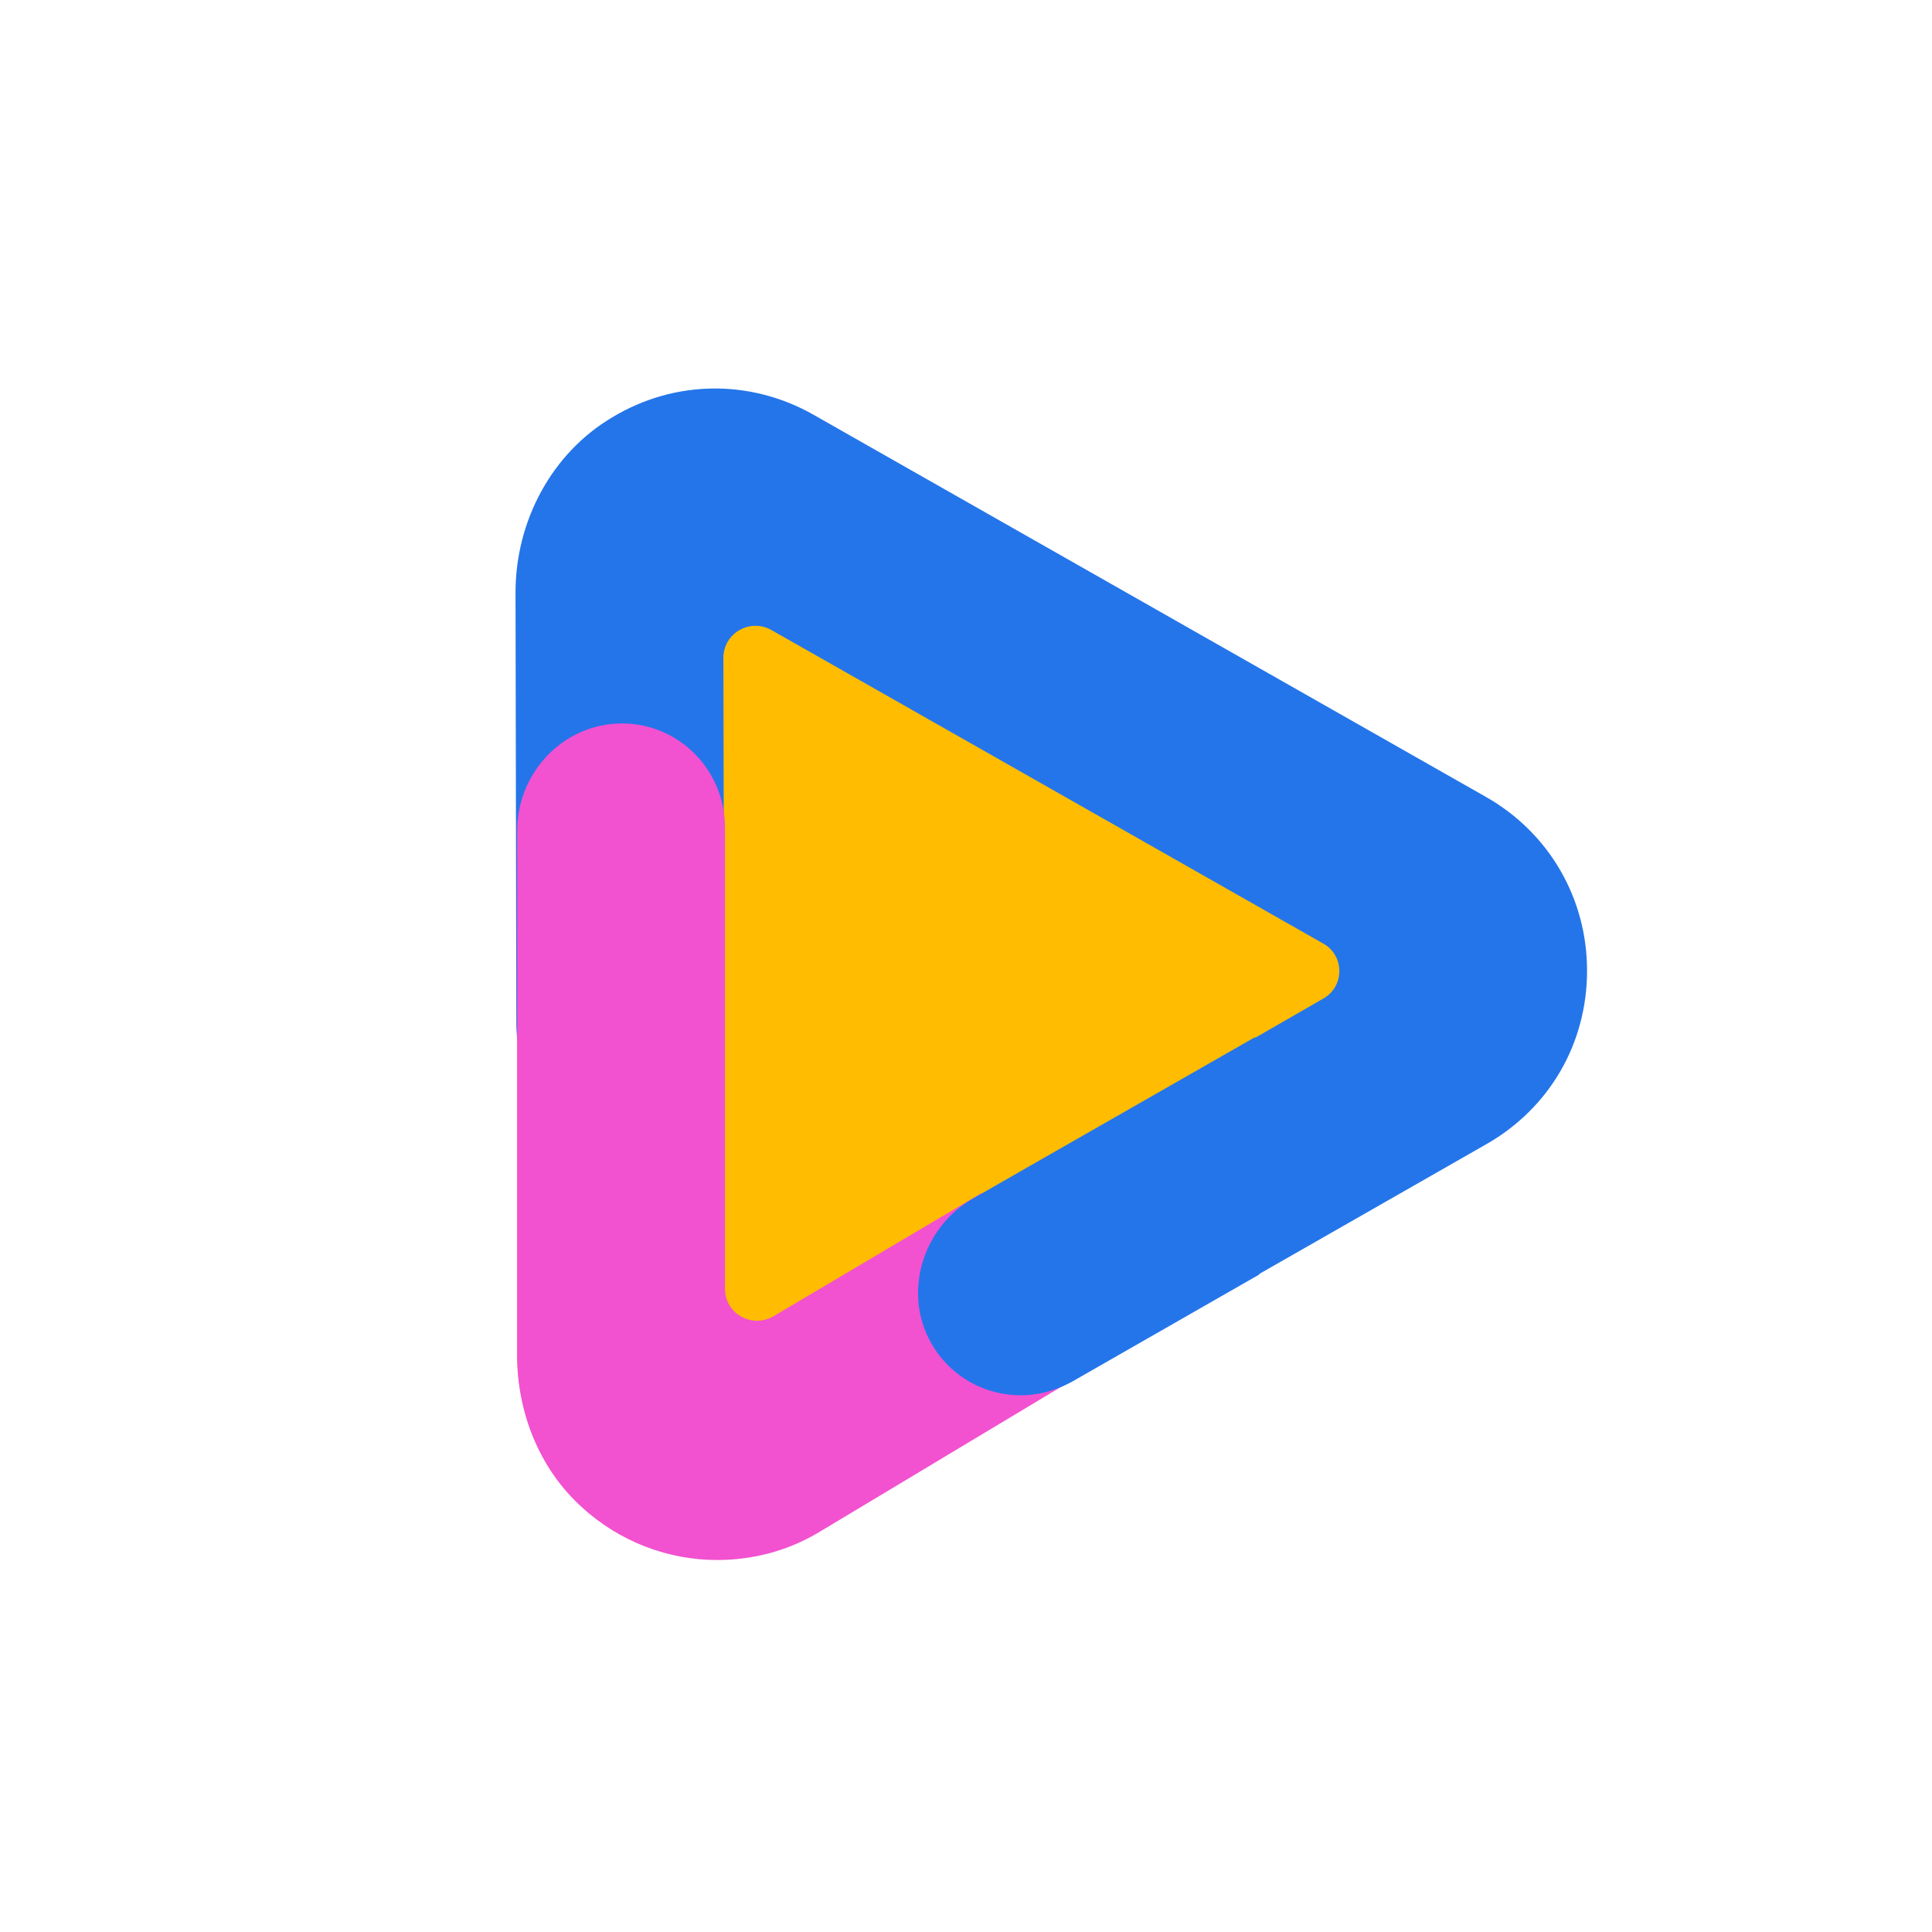 <svg width="24" height="24" viewBox="0 0 24 24" fill="none" xmlns="http://www.w3.org/2000/svg">
<path d="M18.453 9.982L10.139 5.184C8.49 4.231 6.424 5.423 6.424 7.33V16.826C6.424 18.733 8.49 19.925 10.139 18.972L18.453 14.174C20.072 13.24 20.072 10.916 18.453 9.982Z" fill="#FFBC00"/>
<path d="M14.201 13.707L15.592 12.892L16.436 12.406C16.705 12.257 16.705 11.869 16.436 11.72L9.582 7.826C9.314 7.677 8.986 7.866 8.986 8.174L8.996 12.684C8.996 13.379 8.46 13.975 7.765 14.015C7.02 14.055 6.414 13.459 6.414 12.724L6.404 7.36C6.404 6.475 6.851 5.631 7.606 5.184C8.38 4.717 9.324 4.707 10.109 5.154L18.463 9.902C19.248 10.35 19.715 11.164 19.715 12.058C19.715 12.962 19.248 13.767 18.463 14.214L15.334 16.002C15.155 16.121 13.576 14.065 14.201 13.707Z" fill="#2475EA"/>
<path d="M8.907 19.379C8.311 19.379 7.705 19.16 7.228 18.723C6.702 18.247 6.424 17.551 6.424 16.836V10.32C6.424 9.624 6.96 9.028 7.655 8.989C8.4 8.949 9.006 9.545 9.006 10.28V16.012C9.006 16.32 9.344 16.508 9.612 16.349L12.195 14.82L13.536 17.015L10.178 19.031C9.781 19.27 9.344 19.379 8.907 19.379Z" fill="#F251D0"/>
<path d="M15.642 15.833L13.317 17.164C13.119 17.273 12.9 17.333 12.682 17.333C12.235 17.333 11.807 17.104 11.569 16.687C11.211 16.061 11.46 15.247 12.086 14.889L12.761 14.502L15.592 12.883" fill="#2475EA"/>
</svg>
